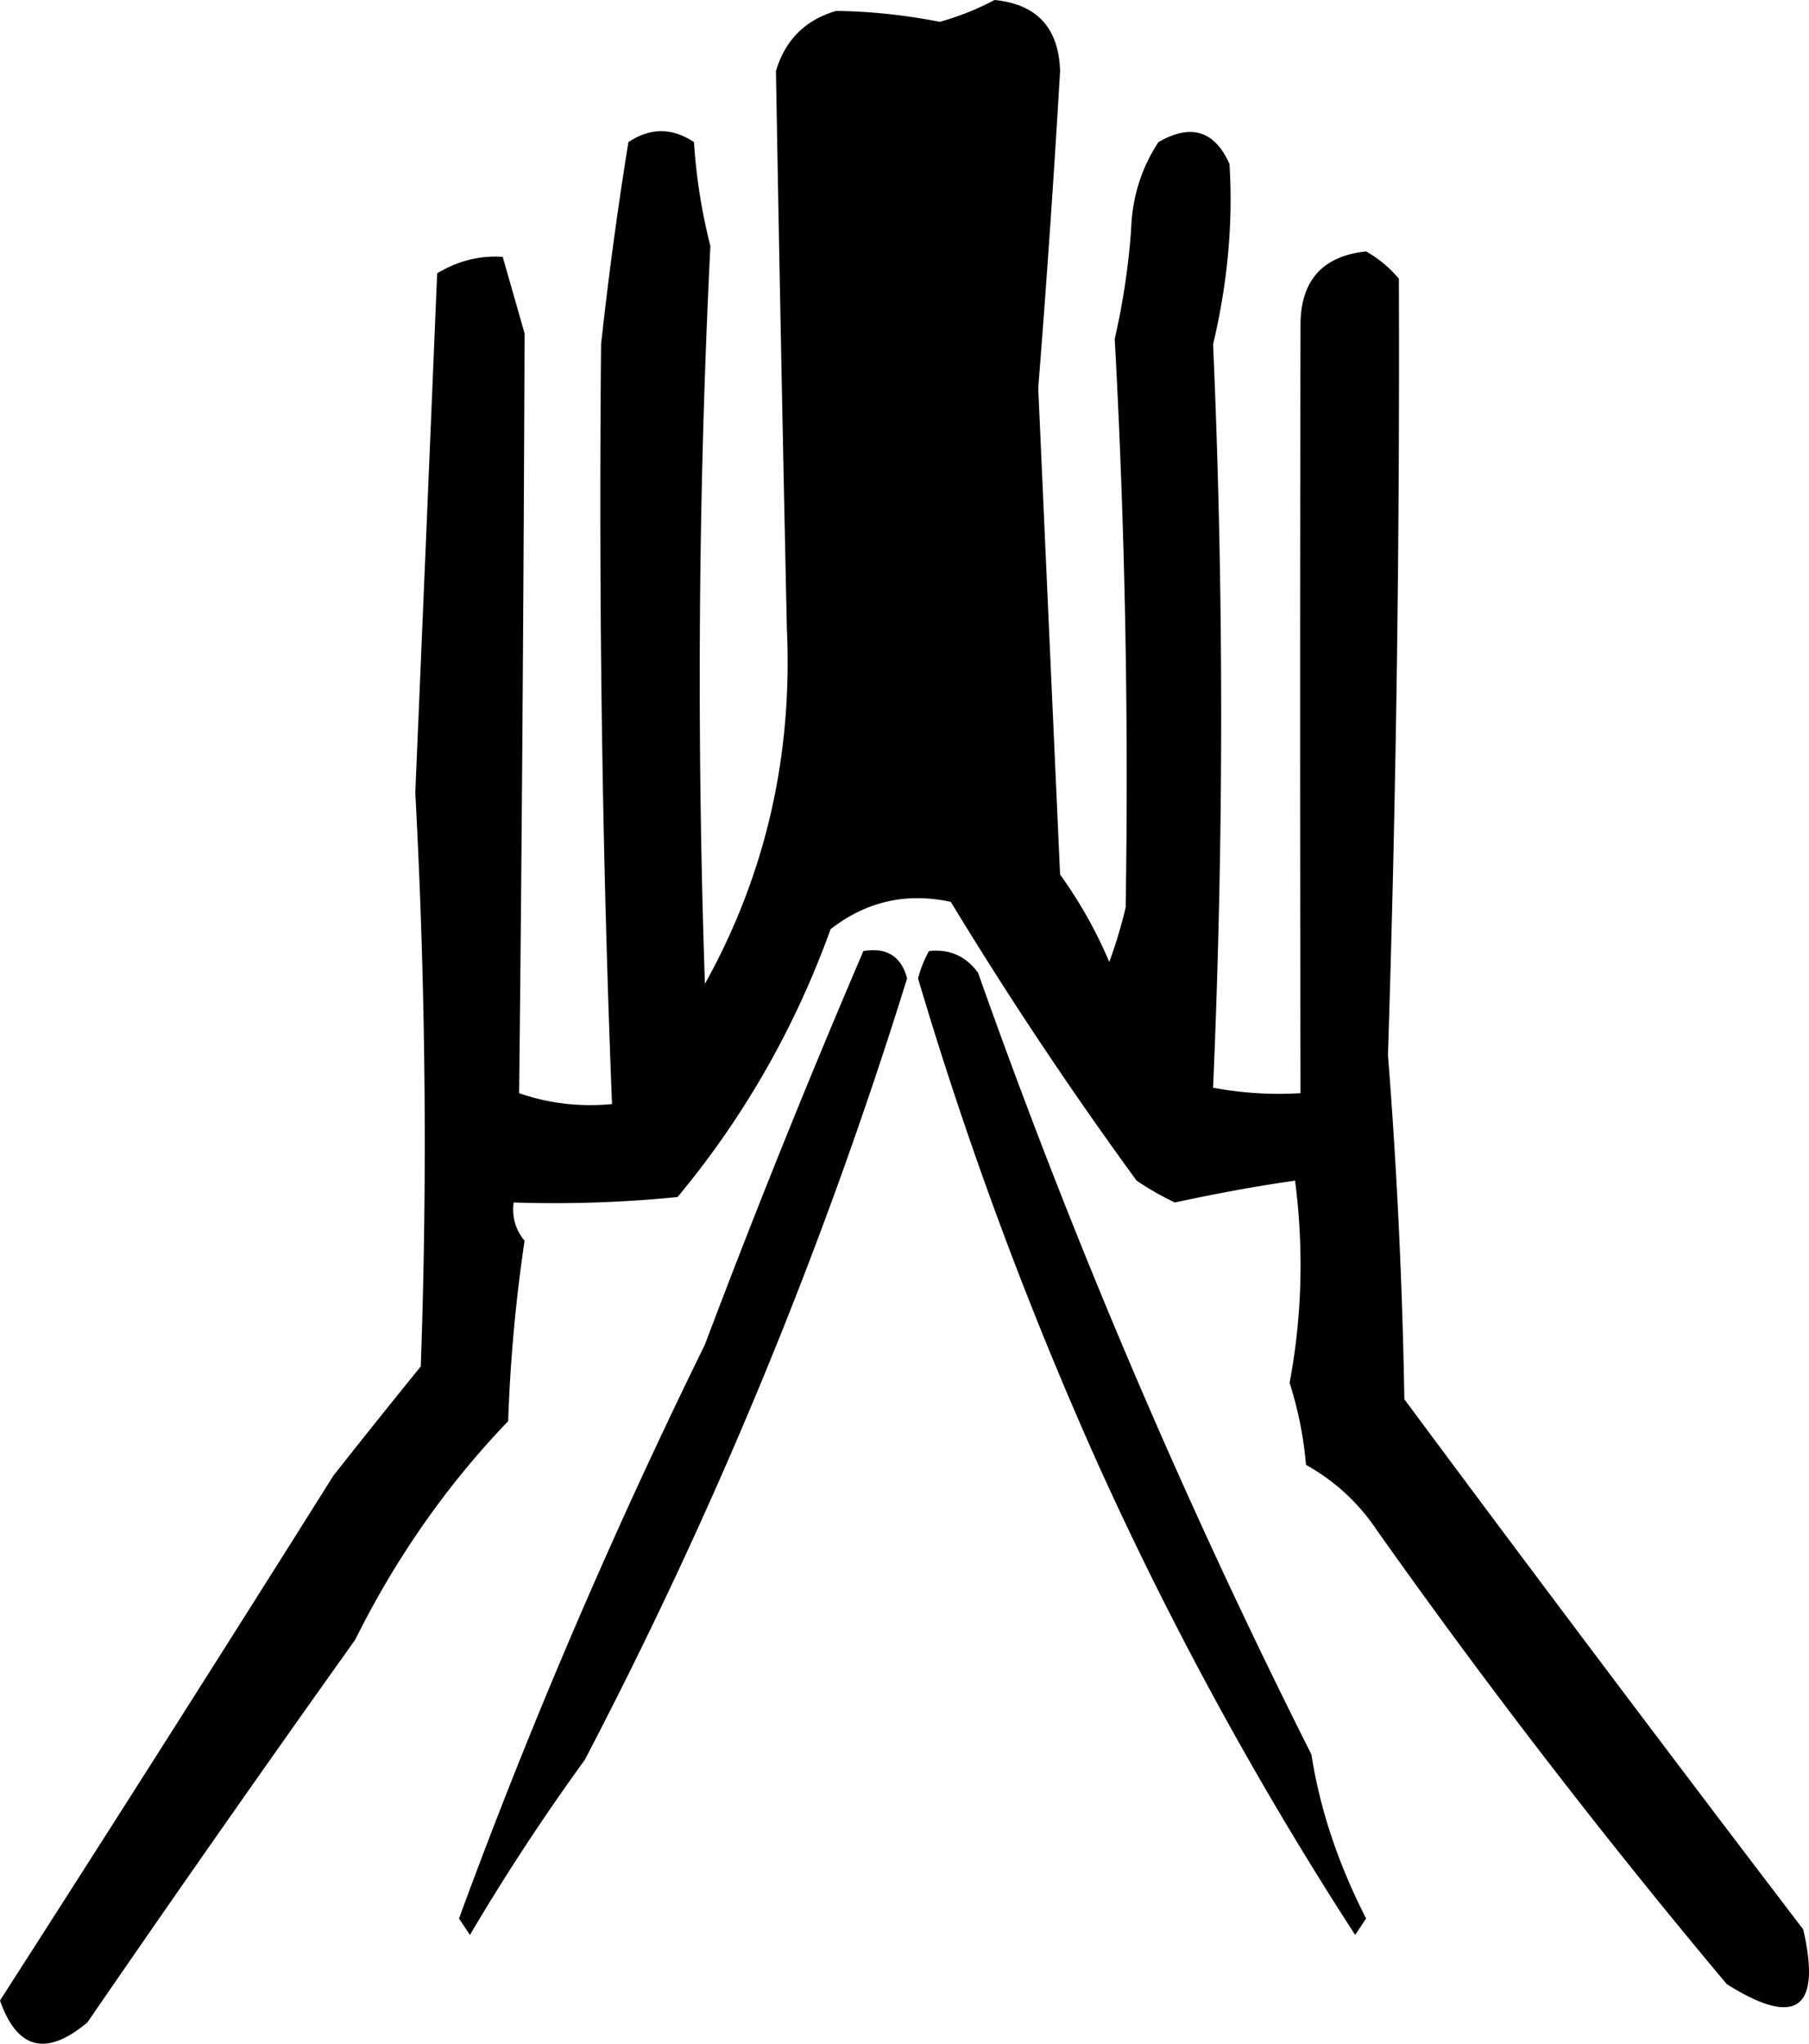 <svg xmlns="http://www.w3.org/2000/svg" width="165.526" height="186.952"><path d="M91 0q5.82.573 6 6.5a1427 1427 0 0 1-2 29q.989 22.156 2 44.5a41 41 0 0 1 4.5 8 43 43 0 0 0 1.5-5 738 738 0 0 0-1-52 66 66 0 0 0 1.5-10q.144-4.427 2.5-8 4.46-2.577 6.5 2 .502 8.043-1.5 16.5 1.479 33.74 0 68 3.97.746 8 .5-.076-35.939 0-70.5.123-5.874 6-6.5a10.8 10.8 0 0 1 3 2.5q.125 35.93-1 71a511 511 0 0 1 1.5 31.5 4568 4568 0 0 0 36.5 48.5q2.517 10.99-7 5a640 640 0 0 1-32-41.5 18.7 18.7 0 0 0-6.5-6 34 34 0 0 0-1.5-7.5q1.713-9.126.5-18.5-5.114.726-11 2a26.6 26.6 0 0 1-3.5-2 360 360 0 0 1-17-25.5q-6.102-1.317-11 2.5-4.893 13.545-14 24.5a113 113 0 0 1-15 .5q-.255 1.983 1 3.5a145 145 0 0 0-1.5 16.5q-8.415 8.766-14 20A2394 2394 0 0 0 8 185q-5.64 4.73-8-2a5951 5951 0 0 0 30.5-48 823 823 0 0 1 8-10q.927-25.905-.5-52.5 1.01-23.705 2-47.5 2.885-1.722 6-1.5l2 7q-.126 35.573-.5 69.5 4.08 1.416 8.5 1-1.342-33.822-1-69.5A360 360 0 0 1 57.5 13q3-2 6 0a51.7 51.7 0 0 0 1.5 9.5q-1.652 33.373-.5 67.5 8.301-14.922 7.5-32.5-.57-26.332-1-51 1.266-4.257 5.5-5.5 4.674.052 9.5 1 2.754-.792 5-2"/><path d="M79 87q3.202-.53 4 2.5A428 428 0 0 1 53.5 161 202 202 0 0 0 43 177l-1-1.5q9.667-26.37 22.5-52.5A881 881 0 0 1 79 87m6 0q2.835-.305 4.5 2a615 615 0 0 0 30.5 71.5q1.144 7.435 5 15l-1 1.5a327.4 327.4 0 0 1-23.5-43A357 357 0 0 1 84 89.5q.365-1.353 1-2.5"/></svg>